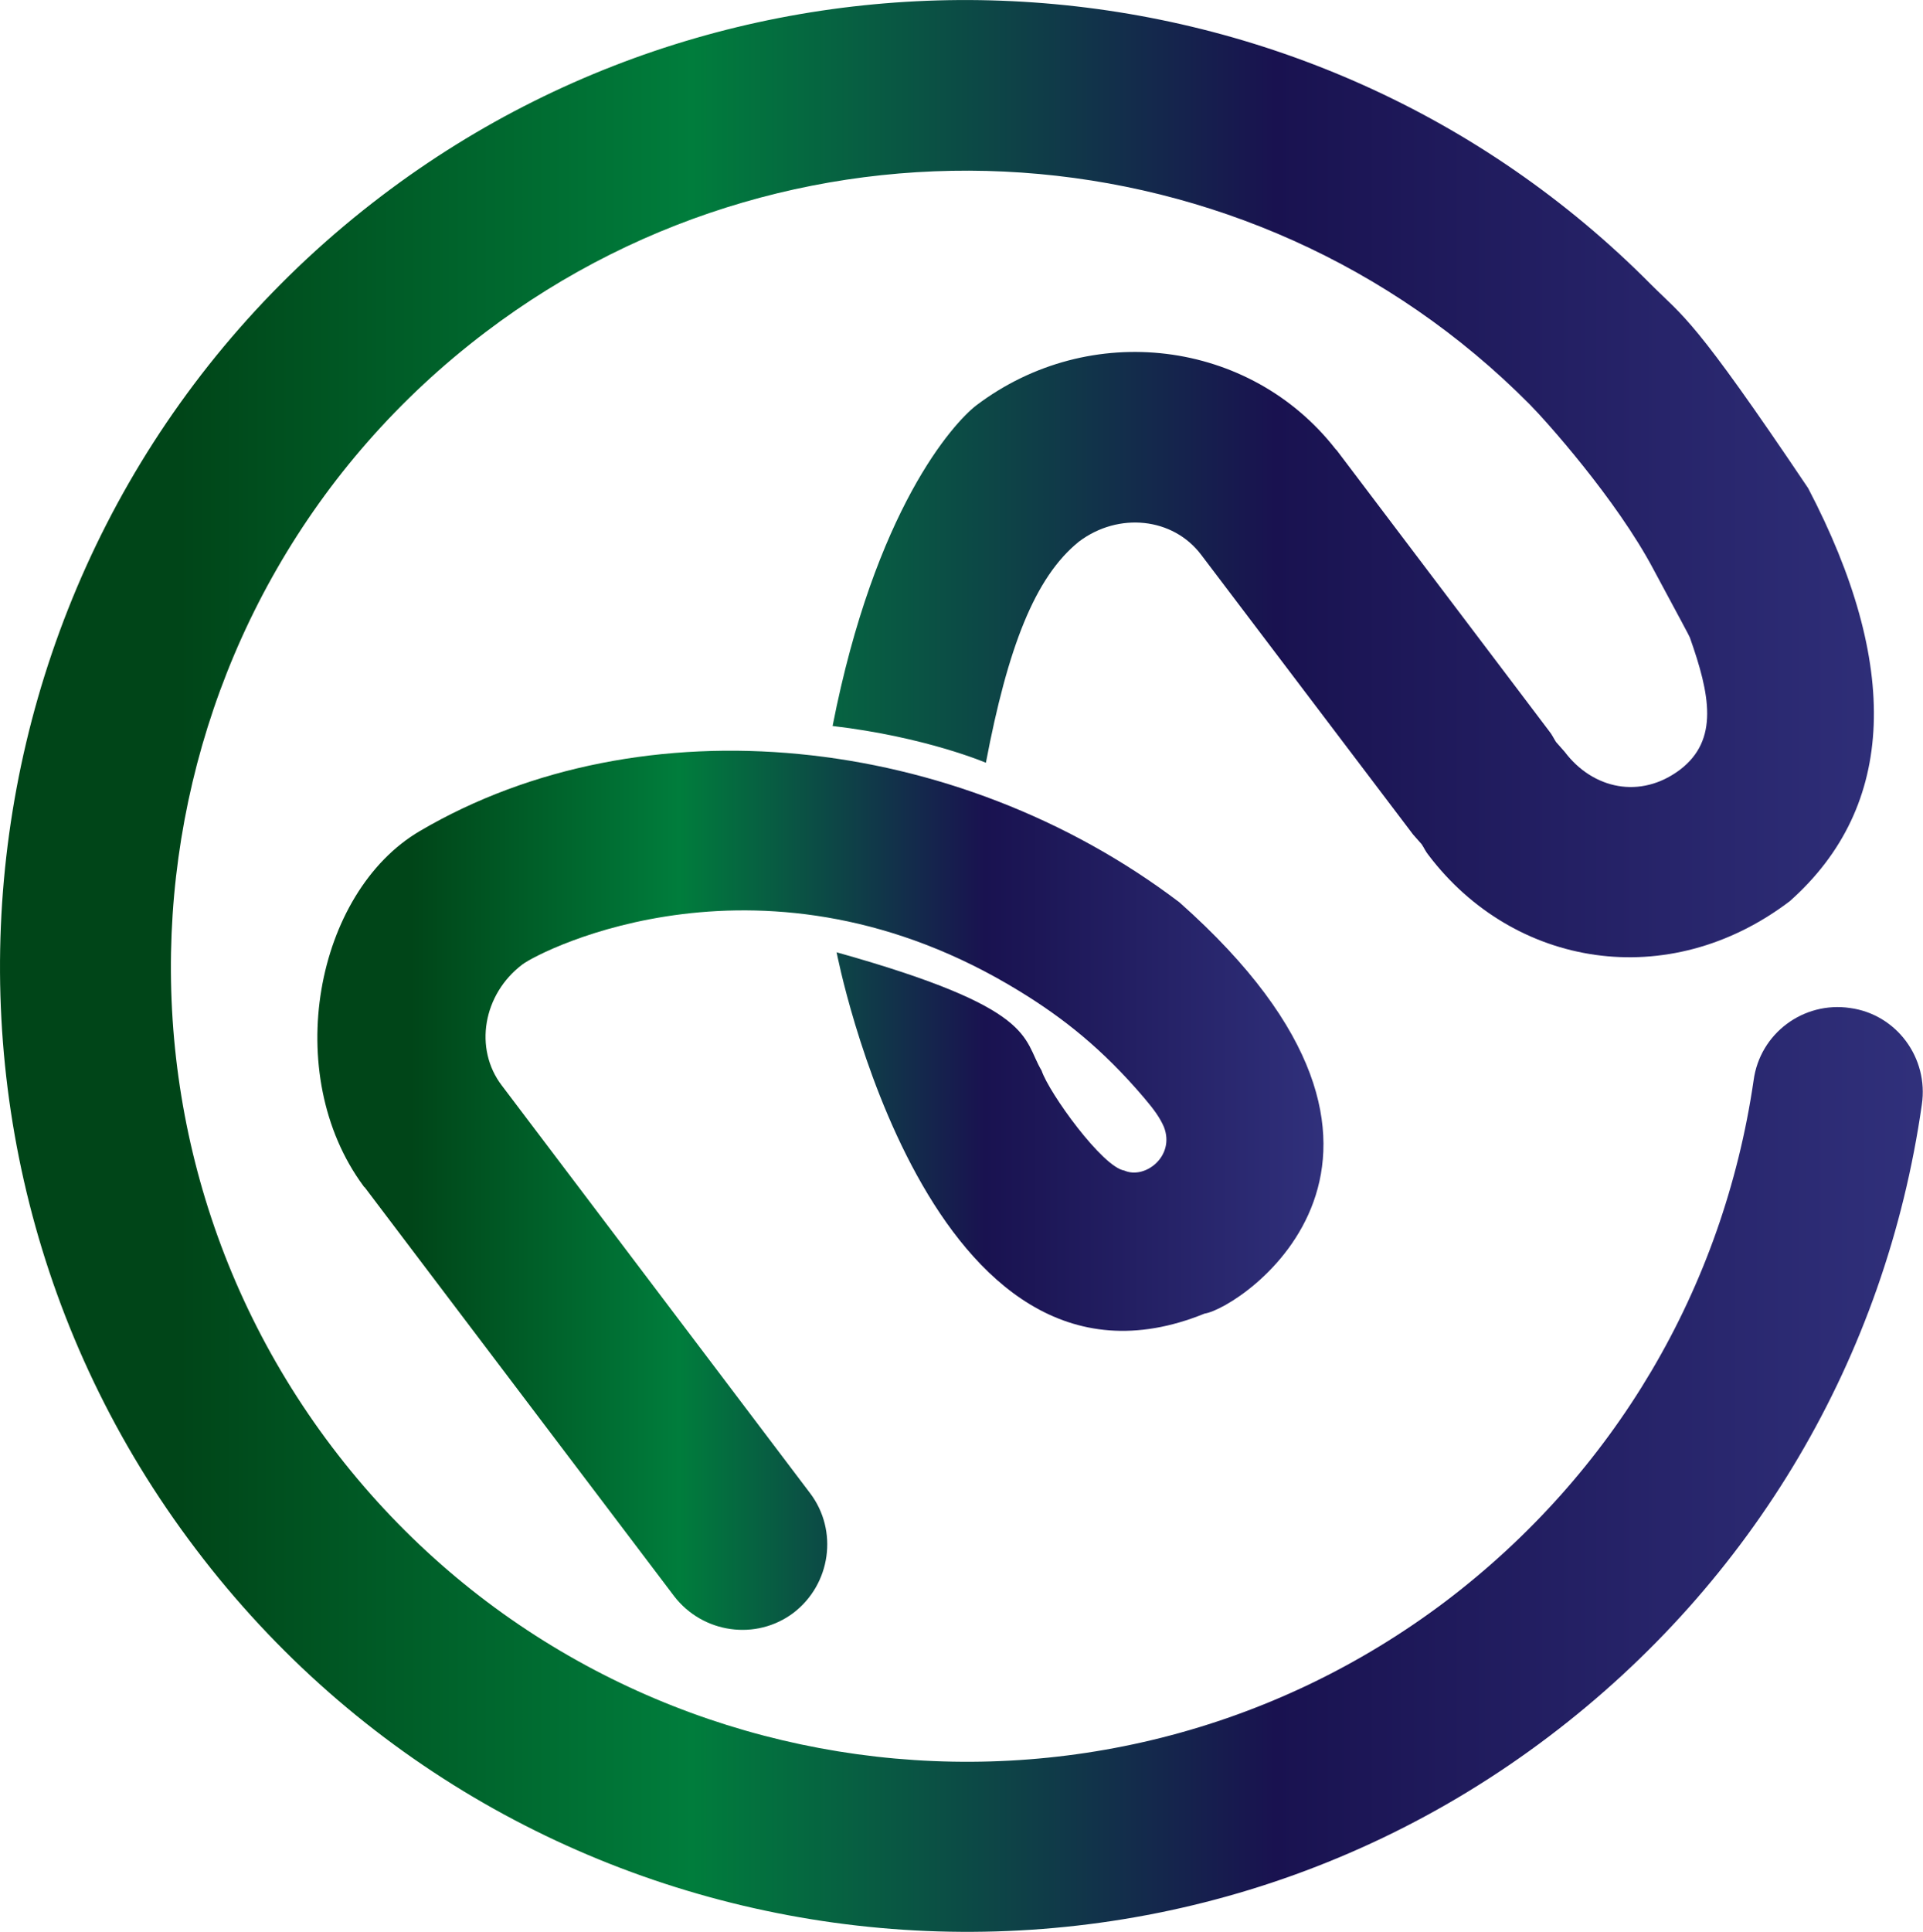 <?xml version="1.0" encoding="utf-8"?>
<!-- Generator: Adobe Illustrator 19.0.0, SVG Export Plug-In . SVG Version: 6.00 Build 0)  -->
<svg version="1.1" id="Layer_1" xmlns="http://www.w3.org/2000/svg" xmlns:xlink="http://www.w3.org/1999/xlink" x="0px" y="0px"
	 viewBox="-130 252.5 334.9 336.4" style="enable-background:new -130 252.5 334.9 336.4;" xml:space="preserve">
<style type="text/css">
	.st0{fill:url(#XMLID_2_);}
	.st1{fill:url(#XMLID_3_);}
</style>
<g id="XMLID_9_">
	
		<linearGradient id="XMLID_2_" gradientUnits="userSpaceOnUse" x1="-129.998" y1="420.203" x2="204.862" y2="420.203" gradientTransform="matrix(1 0 0 -1 0 840.87)">
		<stop  offset="9.305727e-02" style="stop-color:#004518"/>
		<stop  offset="0.36" style="stop-color:#007D3C"/>
		<stop  offset="0.663" style="stop-color:#191250"/>
		<stop  offset="0.997" style="stop-color:#30307B"/>
	</linearGradient>
	<path id="XMLID_12_" class="st0" d="M192.2,428c-8.1-1.2-15.7,4.4-16.8,12.6c-5.3,36.3-24.3,68.4-53.5,90.6
		c-60.9,46.1-148,34.1-194.1-26.8s-34.1-148,26.8-194.1c55.1-41.8,133.2-36.4,181.8,12.6c2.6,2.6,15.1,16.5,21.6,28.8
		c4.3,8,6.3,11.7,6.3,11.8c3.5,9.9,5.1,17.8-1.7,23c-6.9,5.2-15.2,3.4-20.1-3.1c-0.5-0.6-1-1.1-1.5-1.7c-0.4-0.6-0.7-1.3-1.2-1.9
		l-37-48.9c-0.1-0.1-0.1-0.1-0.2-0.2c-14.9-19.1-42.8-22.6-62.6-7.6c-4,3.1-17.6,18.1-25,55.8c16.2,1.9,26.7,6.4,26.7,6.4
		c3.8-20,8.5-32.3,16.2-38.5c6.9-5.2,16.4-4.2,21.3,2.3l36.9,48.7c0.5,0.6,1,1.1,1.5,1.7c0.4,0.6,0.7,1.3,1.2,1.9
		c14.8,19.5,41.7,24.1,62.9,8c18.7-16.6,19.2-41.3,3.2-71.9c-20.1-29.9-21.6-29.7-27.4-35.5c-59-59.5-154-66.2-220.9-15.5
		c-73.9,56-88.6,161.8-32.5,235.7c56,74,161.8,88.6,235.7,32.6c35.5-26.9,58.6-65.9,64.9-110C205.9,436.7,200.3,429.1,192.2,428z"/>
	
		<linearGradient id="XMLID_3_" gradientUnits="userSpaceOnUse" x1="-74.729" y1="381.144" x2="100.488" y2="381.144" gradientTransform="matrix(1 0 0 -1 0 840.87)">
		<stop  offset="9.305727e-02" style="stop-color:#004518"/>
		<stop  offset="0.36" style="stop-color:#007D3C"/>
		<stop  offset="0.663" style="stop-color:#191250"/>
		<stop  offset="0.997" style="stop-color:#30307B"/>
	</linearGradient>
	<path id="XMLID_10_" class="st1" d="M51.4,438.9c-3.4-5.7-0.7-10.8-35.7-20.6c0,0,15.9,82.5,64.1,62.9c6.2-0.9,45.8-27.1-4.4-71.6
		c-38.9-29.5-93.5-35.2-132.3-12.4c-18.2,10.7-24.2,42.3-9.8,61.8c0.1,0.1,0.1,0.2,0.2,0.2l53.9,71.2c5,6.5,14.3,7.8,20.8,2.9
		c6.5-5,7.8-14.3,2.9-20.8l-53.7-71c-4.9-6.4-3.3-15.9,3.6-21.1c3.2-2.4,42.3-22.5,86.6,4.7c7.5,4.6,14.4,10,21.7,18.6
		c1.7,2,2.7,3.4,3.4,5c2,5.1-3.3,9.2-6.9,7.6C62,455.7,52.7,442.8,51.4,438.9z"/>
</g>
</svg>
